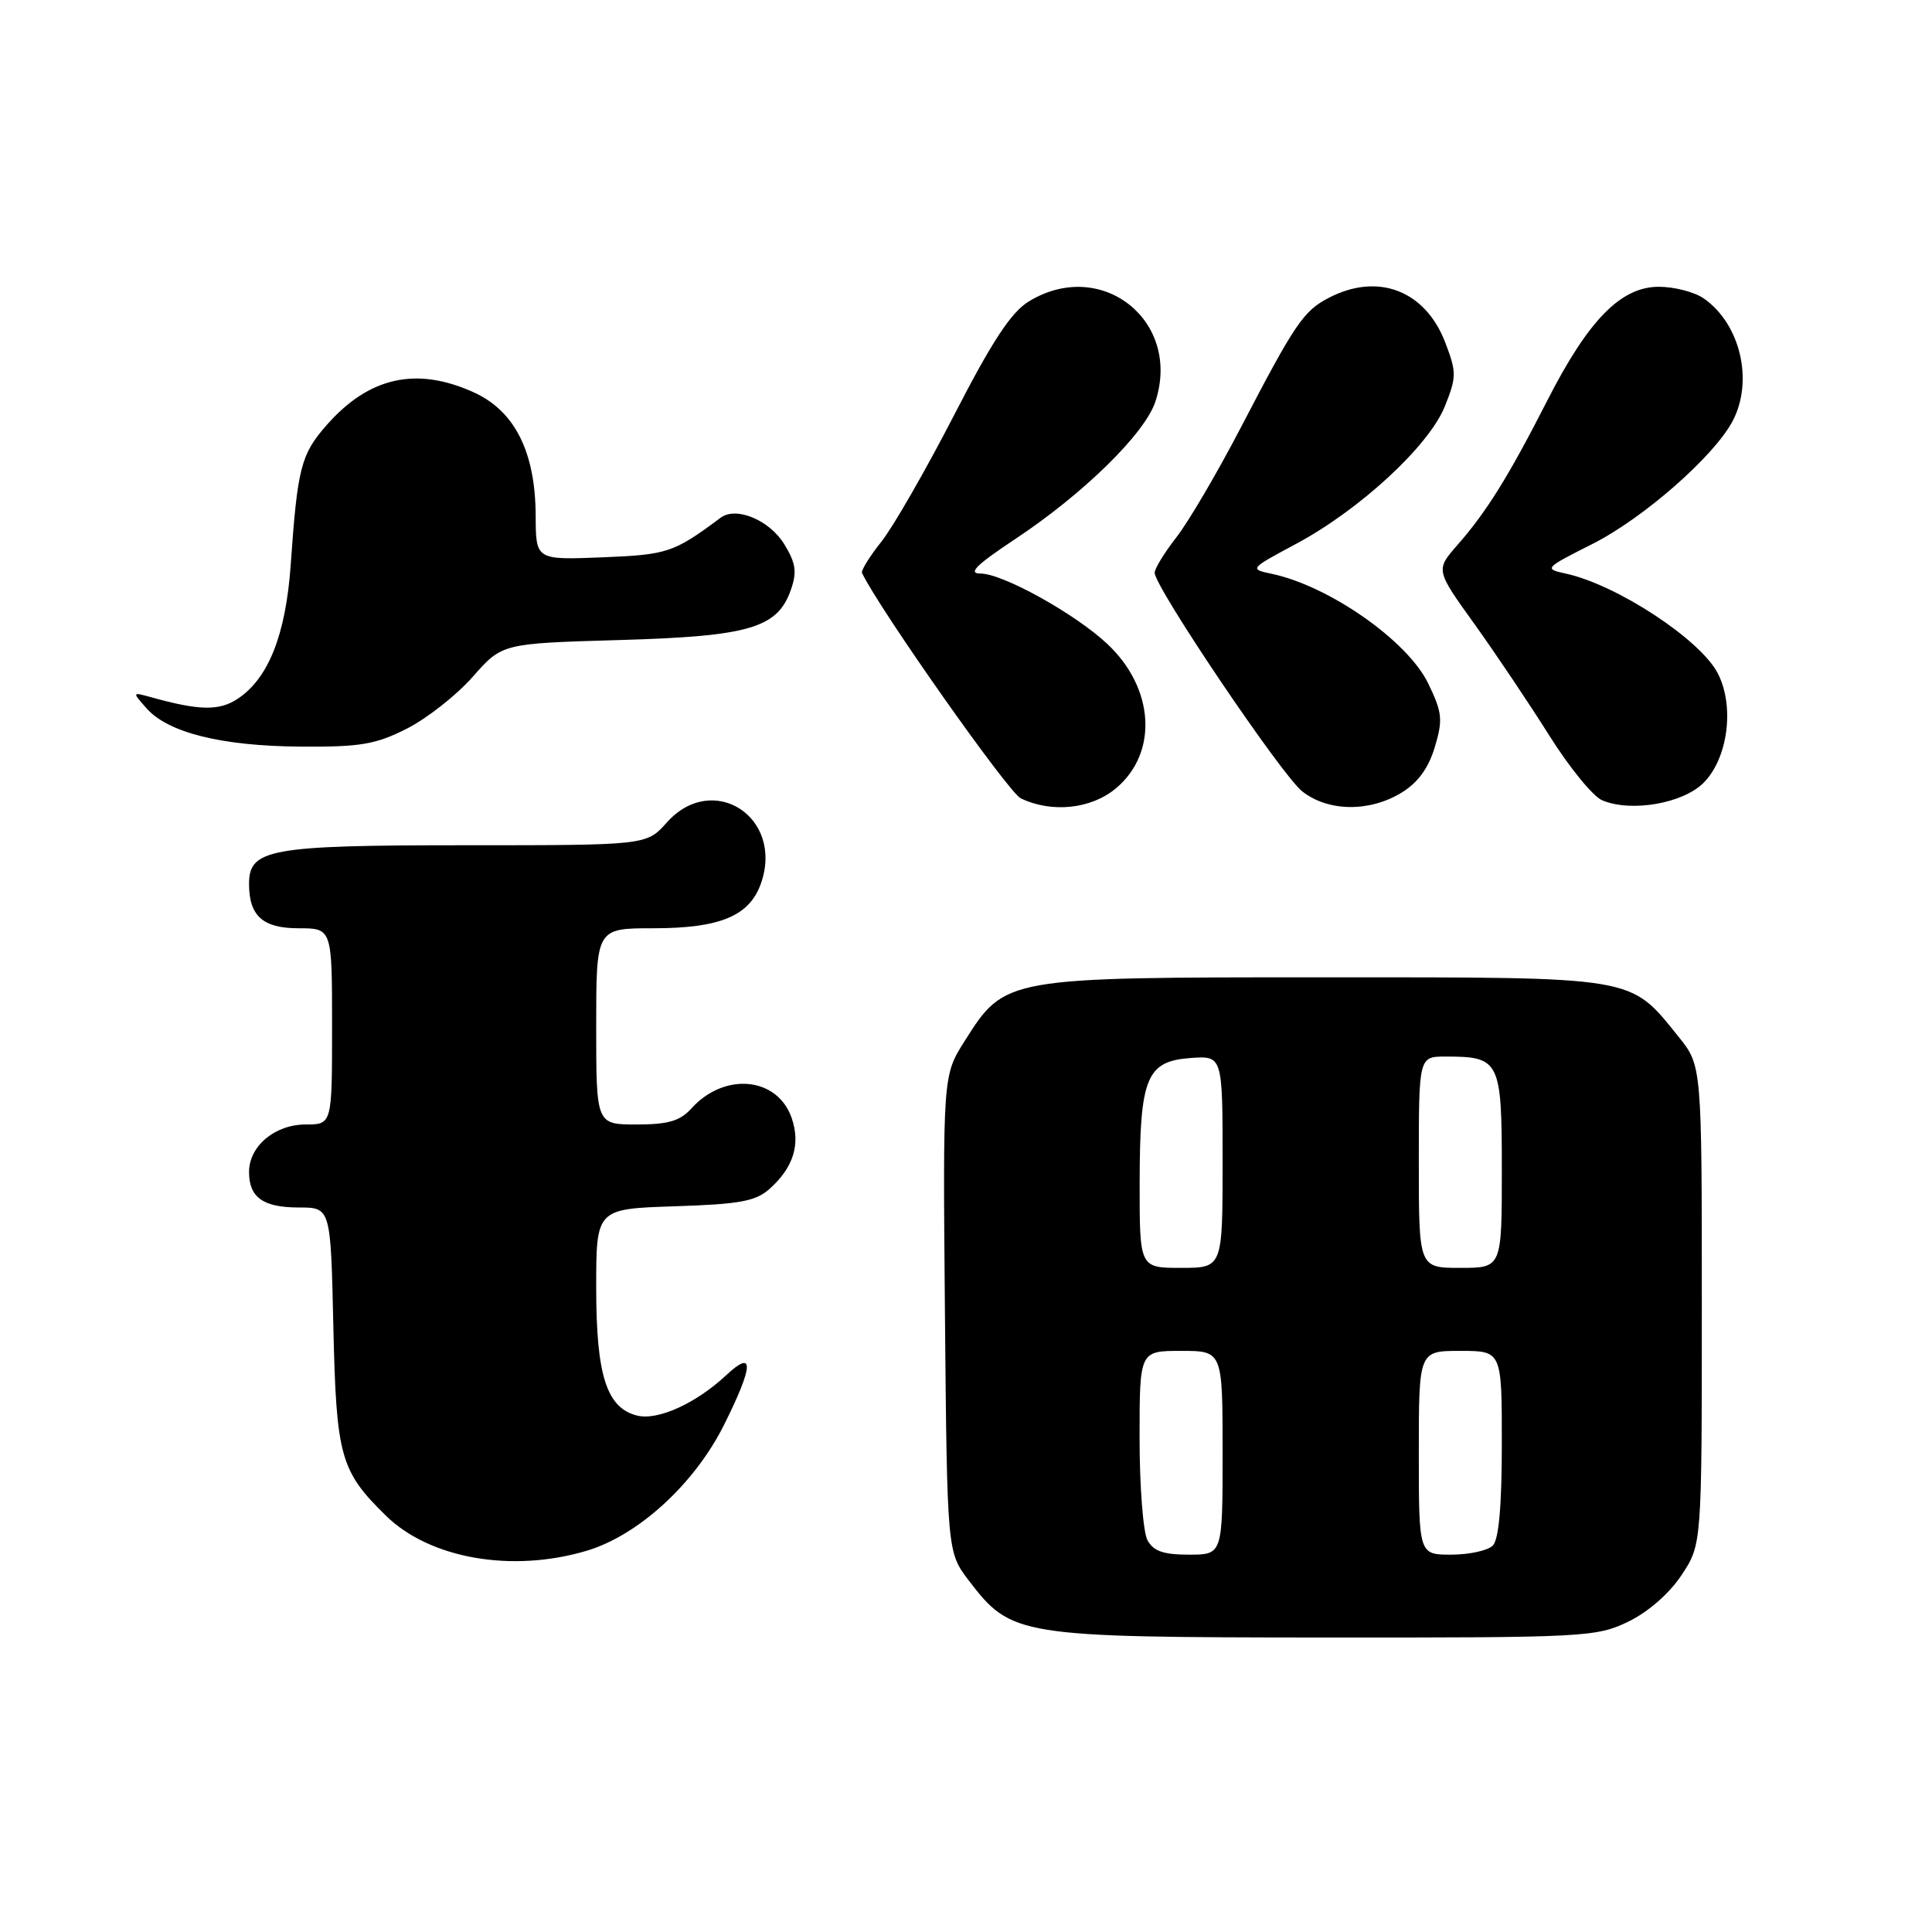 <?xml version="1.0" encoding="UTF-8" standalone="no"?>
<!DOCTYPE svg PUBLIC "-//W3C//DTD SVG 1.1//EN" "http://www.w3.org/Graphics/SVG/1.1/DTD/svg11.dtd" >
<svg xmlns="http://www.w3.org/2000/svg" xmlns:xlink="http://www.w3.org/1999/xlink" version="1.1" viewBox="0 0 256 256">
 <g >
 <path fill="currentColor"
d=" M 215.75 214.88 C 218.39 213.60 221.20 211.15 222.82 208.70 C 225.50 204.65 225.50 204.65 225.50 172.92 C 225.50 141.19 225.50 141.19 222.39 137.34 C 215.89 129.29 217.14 129.50 175.50 129.50 C 133.10 129.50 133.19 129.48 127.83 137.93 C 124.93 142.50 124.93 142.50 125.21 174.08 C 125.50 205.66 125.50 205.66 128.38 209.44 C 134.01 216.81 134.92 216.95 175.43 216.98 C 210.03 217.00 211.53 216.92 215.75 214.88 Z  M 77.72 205.49 C 84.58 203.45 92.03 196.63 95.94 188.80 C 99.86 180.95 99.97 178.72 96.25 182.20 C 92.23 185.96 87.16 188.26 84.41 187.57 C 80.38 186.55 79.00 182.25 79.00 170.64 C 79.00 160.18 79.00 160.18 89.40 159.84 C 98.09 159.56 100.16 159.17 102.01 157.50 C 105.16 154.66 106.10 151.59 104.89 148.11 C 102.99 142.68 95.97 142.03 91.60 146.89 C 90.11 148.54 88.52 149.00 84.35 149.00 C 79.00 149.00 79.00 149.00 79.00 136.00 C 79.00 123.00 79.00 123.00 86.55 123.00 C 95.43 123.00 99.33 121.37 100.84 117.03 C 103.90 108.25 94.43 102.16 88.34 109.00 C 85.67 112.00 85.67 112.00 61.56 112.00 C 35.74 112.00 33.00 112.49 33.00 117.12 C 33.00 121.36 34.82 123.00 39.54 123.00 C 44.00 123.00 44.00 123.00 44.00 136.00 C 44.00 149.00 44.00 149.00 40.50 149.00 C 36.42 149.00 33.00 151.87 33.00 155.30 C 33.00 158.67 34.87 160.00 39.61 160.00 C 43.82 160.00 43.82 160.00 44.17 175.75 C 44.56 193.03 45.08 194.90 51.15 200.85 C 56.97 206.53 67.82 208.43 77.72 205.49 Z  M 147.89 104.44 C 153.49 99.73 152.97 91.18 146.73 85.33 C 142.49 81.34 132.87 76.00 129.94 76.00 C 128.19 76.00 129.32 74.88 134.56 71.40 C 143.57 65.42 151.69 57.46 153.09 53.23 C 156.62 42.54 145.96 34.07 136.34 39.93 C 133.98 41.37 131.48 45.17 126.42 55.01 C 122.69 62.25 118.36 69.79 116.80 71.76 C 115.23 73.73 114.07 75.60 114.22 75.92 C 116.52 80.73 133.60 104.98 135.25 105.78 C 139.36 107.76 144.60 107.21 147.89 104.44 Z  M 185.70 105.04 C 187.87 103.72 189.28 101.79 190.12 99.00 C 191.21 95.35 191.11 94.41 189.23 90.53 C 186.48 84.89 176.12 77.64 168.50 76.03 C 165.53 75.41 165.57 75.37 171.71 72.08 C 180.17 67.56 189.35 59.08 191.45 53.84 C 193.01 49.94 193.01 49.32 191.51 45.40 C 188.88 38.50 182.61 36.08 176.10 39.45 C 172.72 41.19 171.61 42.83 164.38 56.72 C 161.29 62.65 157.47 69.16 155.88 71.19 C 154.30 73.22 153.00 75.34 153.00 75.89 C 153.00 77.79 169.82 102.71 172.55 104.86 C 175.98 107.56 181.45 107.63 185.70 105.04 Z  M 225.73 103.73 C 228.97 100.48 229.87 93.58 227.61 89.21 C 225.29 84.73 214.26 77.49 207.50 76.01 C 204.56 75.37 204.62 75.30 211.00 72.08 C 217.76 68.67 227.11 60.47 229.58 55.80 C 232.38 50.48 230.62 42.95 225.78 39.56 C 224.56 38.70 221.87 38.00 219.81 38.00 C 214.77 38.00 210.47 42.39 205.01 53.10 C 199.91 63.10 196.99 67.80 193.14 72.19 C 190.22 75.52 190.22 75.52 195.36 82.67 C 198.19 86.61 202.65 93.27 205.29 97.46 C 207.92 101.66 211.07 105.52 212.29 106.04 C 216.10 107.66 222.97 106.48 225.73 103.73 Z  M 53.91 96.55 C 56.57 95.20 60.50 92.11 62.64 89.68 C 66.53 85.26 66.53 85.26 82.01 84.81 C 99.29 84.32 103.03 83.23 104.80 78.14 C 105.62 75.80 105.45 74.62 103.94 72.14 C 101.98 68.92 97.55 67.06 95.49 68.60 C 89.25 73.24 88.47 73.50 79.80 73.85 C 71.00 74.20 71.00 74.20 70.98 68.35 C 70.95 59.90 68.22 54.46 62.78 51.99 C 55.19 48.54 48.89 49.94 43.28 56.33 C 39.87 60.22 39.42 61.96 38.52 74.85 C 37.87 84.10 35.56 89.93 31.47 92.61 C 29.02 94.22 26.40 94.16 20.00 92.38 C 17.50 91.69 17.50 91.69 19.42 93.86 C 22.28 97.09 29.35 98.85 39.78 98.93 C 47.74 98.99 49.76 98.65 53.91 96.55 Z  M 152.04 204.07 C 151.47 203.00 151.00 196.93 151.00 190.57 C 151.00 179.00 151.00 179.00 156.50 179.00 C 162.00 179.00 162.00 179.00 162.00 192.50 C 162.00 206.00 162.00 206.00 157.54 206.00 C 154.14 206.00 152.82 205.53 152.04 204.07 Z  M 188.00 192.50 C 188.00 179.00 188.00 179.00 193.50 179.00 C 199.00 179.00 199.00 179.00 199.00 191.30 C 199.00 199.53 198.60 204.00 197.80 204.80 C 197.14 205.46 194.66 206.00 192.30 206.00 C 188.00 206.00 188.00 206.00 188.00 192.50 Z  M 151.01 156.75 C 151.03 142.75 151.90 140.62 157.77 140.19 C 162.00 139.89 162.00 139.89 162.00 153.94 C 162.00 168.00 162.00 168.00 156.50 168.00 C 151.00 168.00 151.00 168.00 151.01 156.75 Z  M 188.00 154.00 C 188.00 140.00 188.00 140.00 191.57 140.00 C 198.74 140.00 199.00 140.52 199.00 155.04 C 199.00 168.00 199.00 168.00 193.50 168.00 C 188.00 168.00 188.00 168.00 188.00 154.00 Z "/>
</g>
</svg>